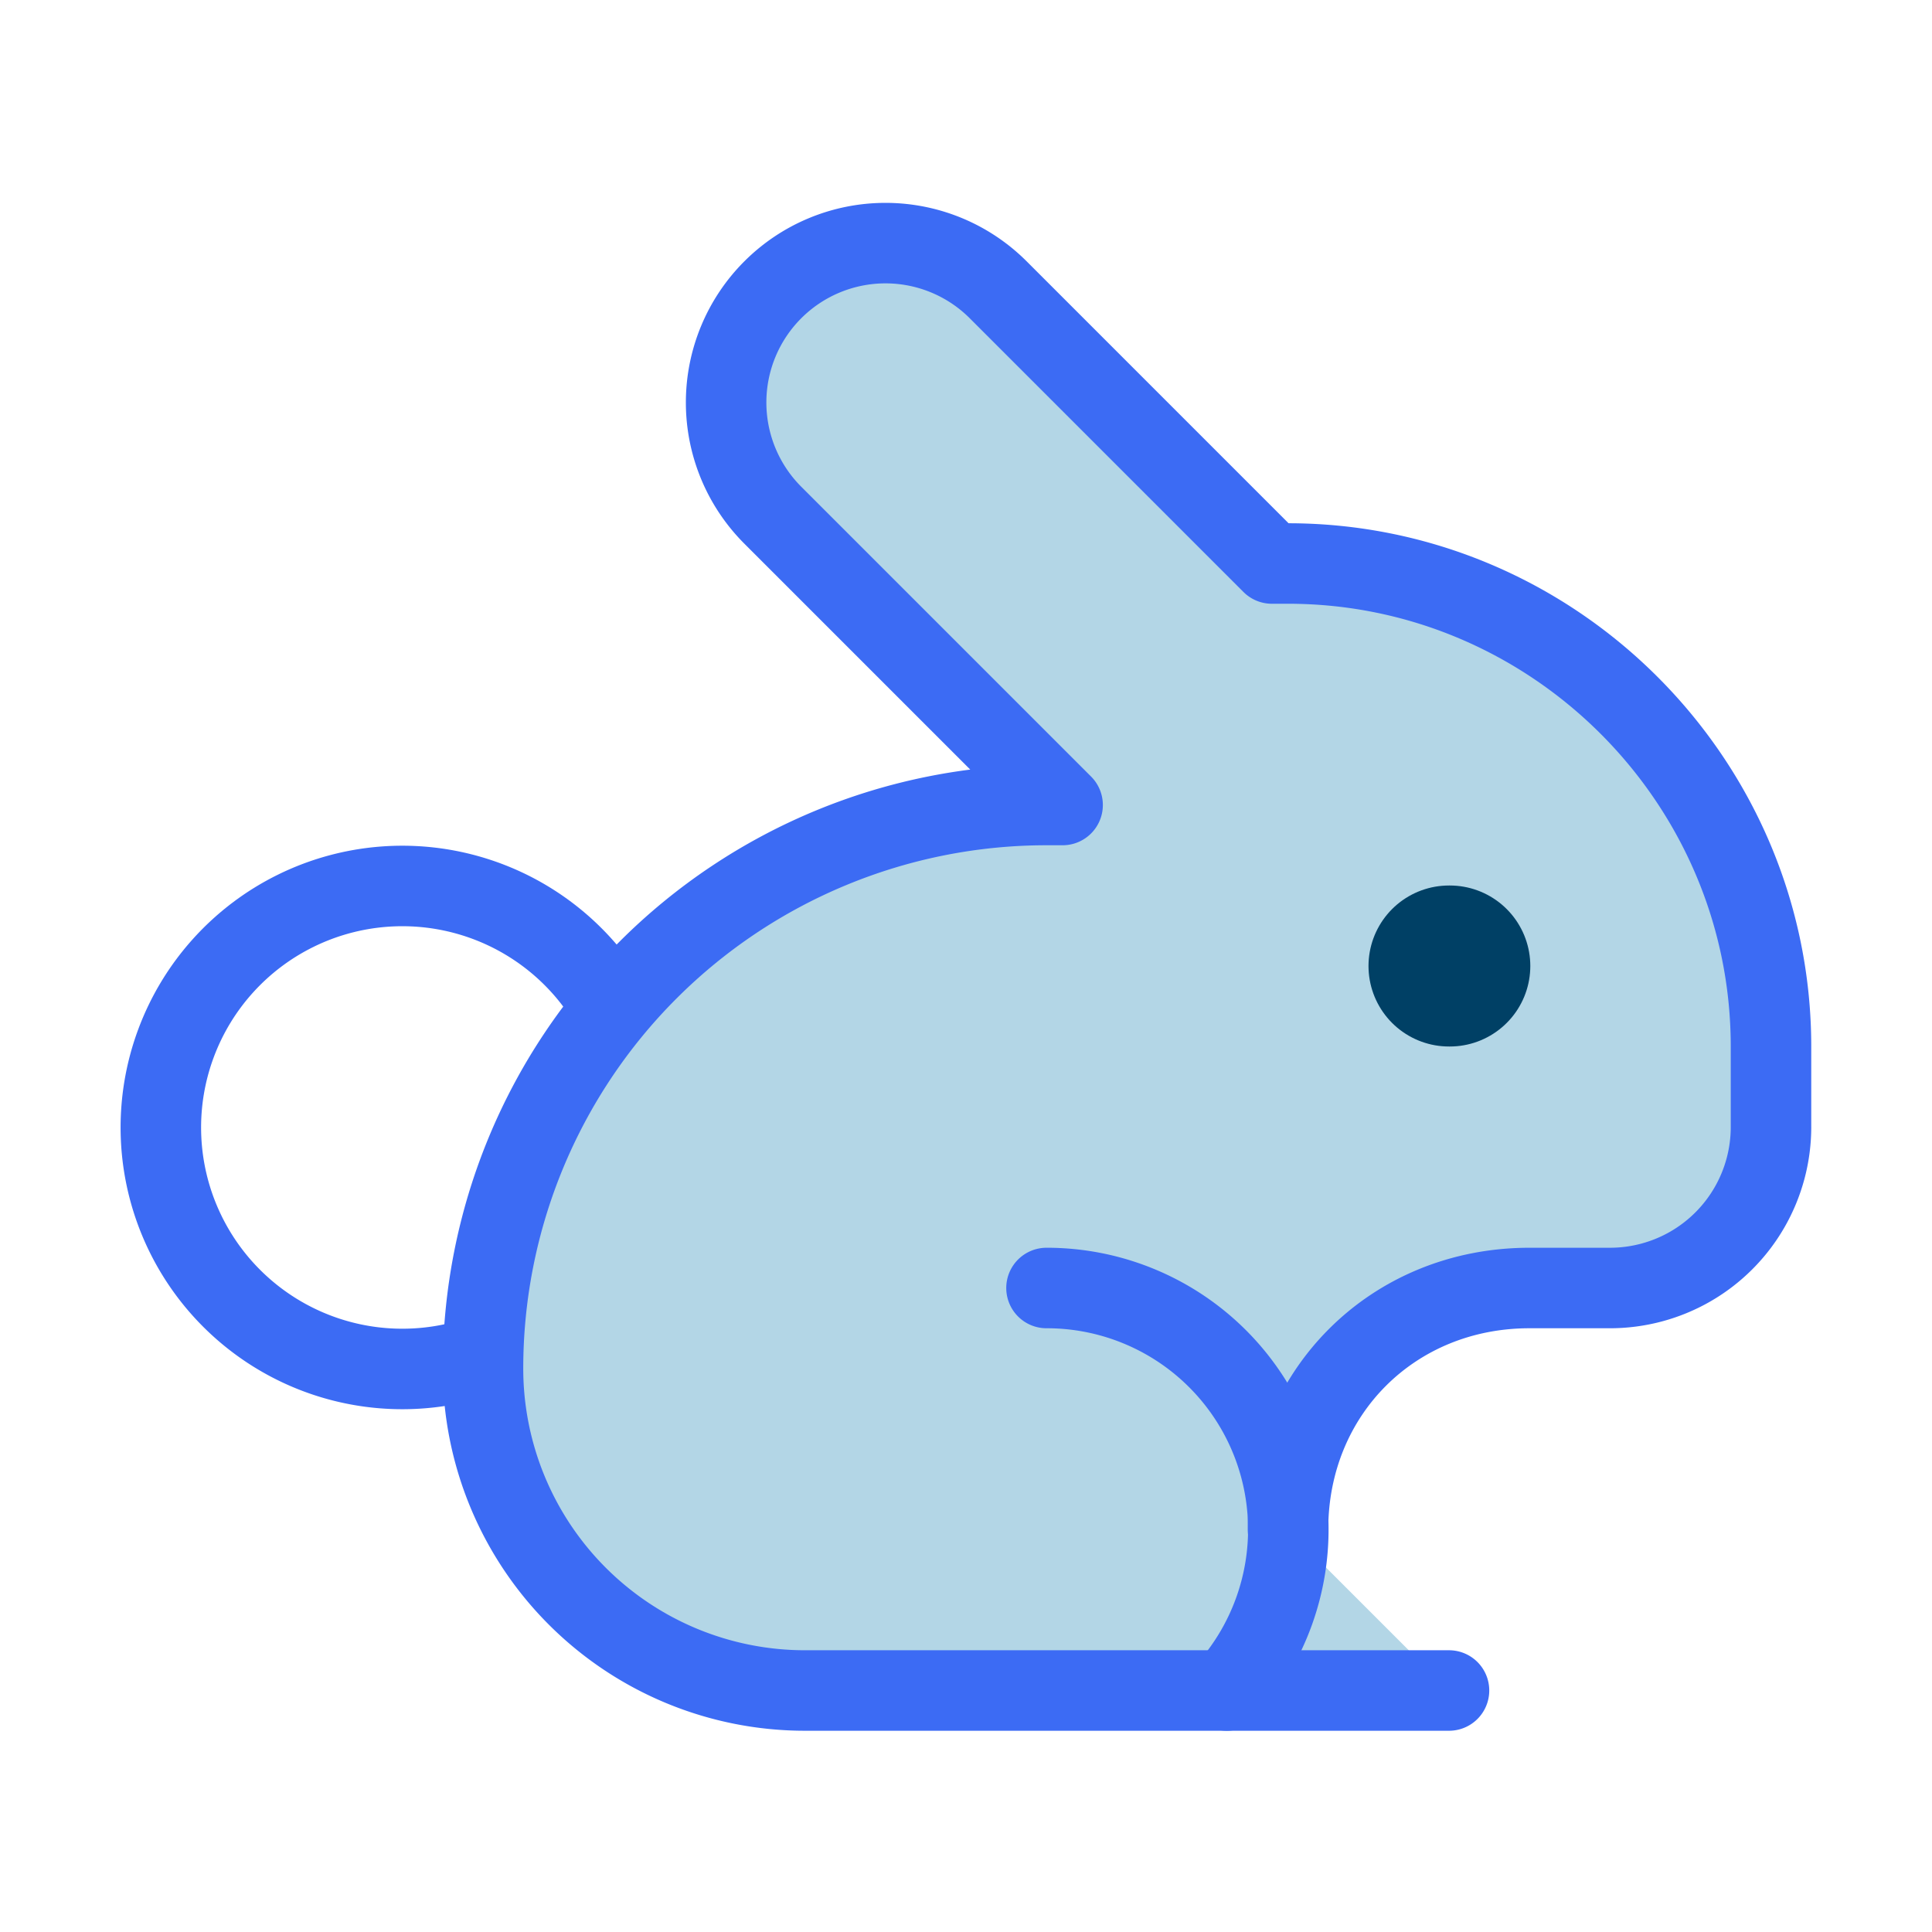 <svg xmlns="http://www.w3.org/2000/svg" width="24" height="24" viewBox="0 0 24 24" fill="none" stroke="currentColor" stroke-width="1" stroke-linecap="round" stroke-linejoin="round" class="lucide lucide-rabbit">
  <!-- <path d="M20 8.54V4a2 2 0 1 0-4 0v3" stroke="#3C6BF4" fill="#B3D6E6" /> -->
  <path d="M7.61 12.53a3 3 0 1 0-1.6 4.3" stroke="#3C6BF4" />
  <path d="M18 21h-8a4 4 0 0 1-4-4 7 7 0 0 1 7-7h.2L9.6 6.4a1.93 1.93 0 1 1 2.8-2.8L15.8 7h.2c3.3 0 6 2.7 6 6v1a2 2 0 0 1-2 2h-1c-1.7 0-3 1.3-3 3" stroke="#3C6BF4" fill="#B3D6E6" />
  <path d="M13 16a3 3 0 0 1 2.24 5" stroke="#3C6BF4" />
  <path d="M18 12h.01" stroke-width="2" stroke="#004065" />
</svg>
